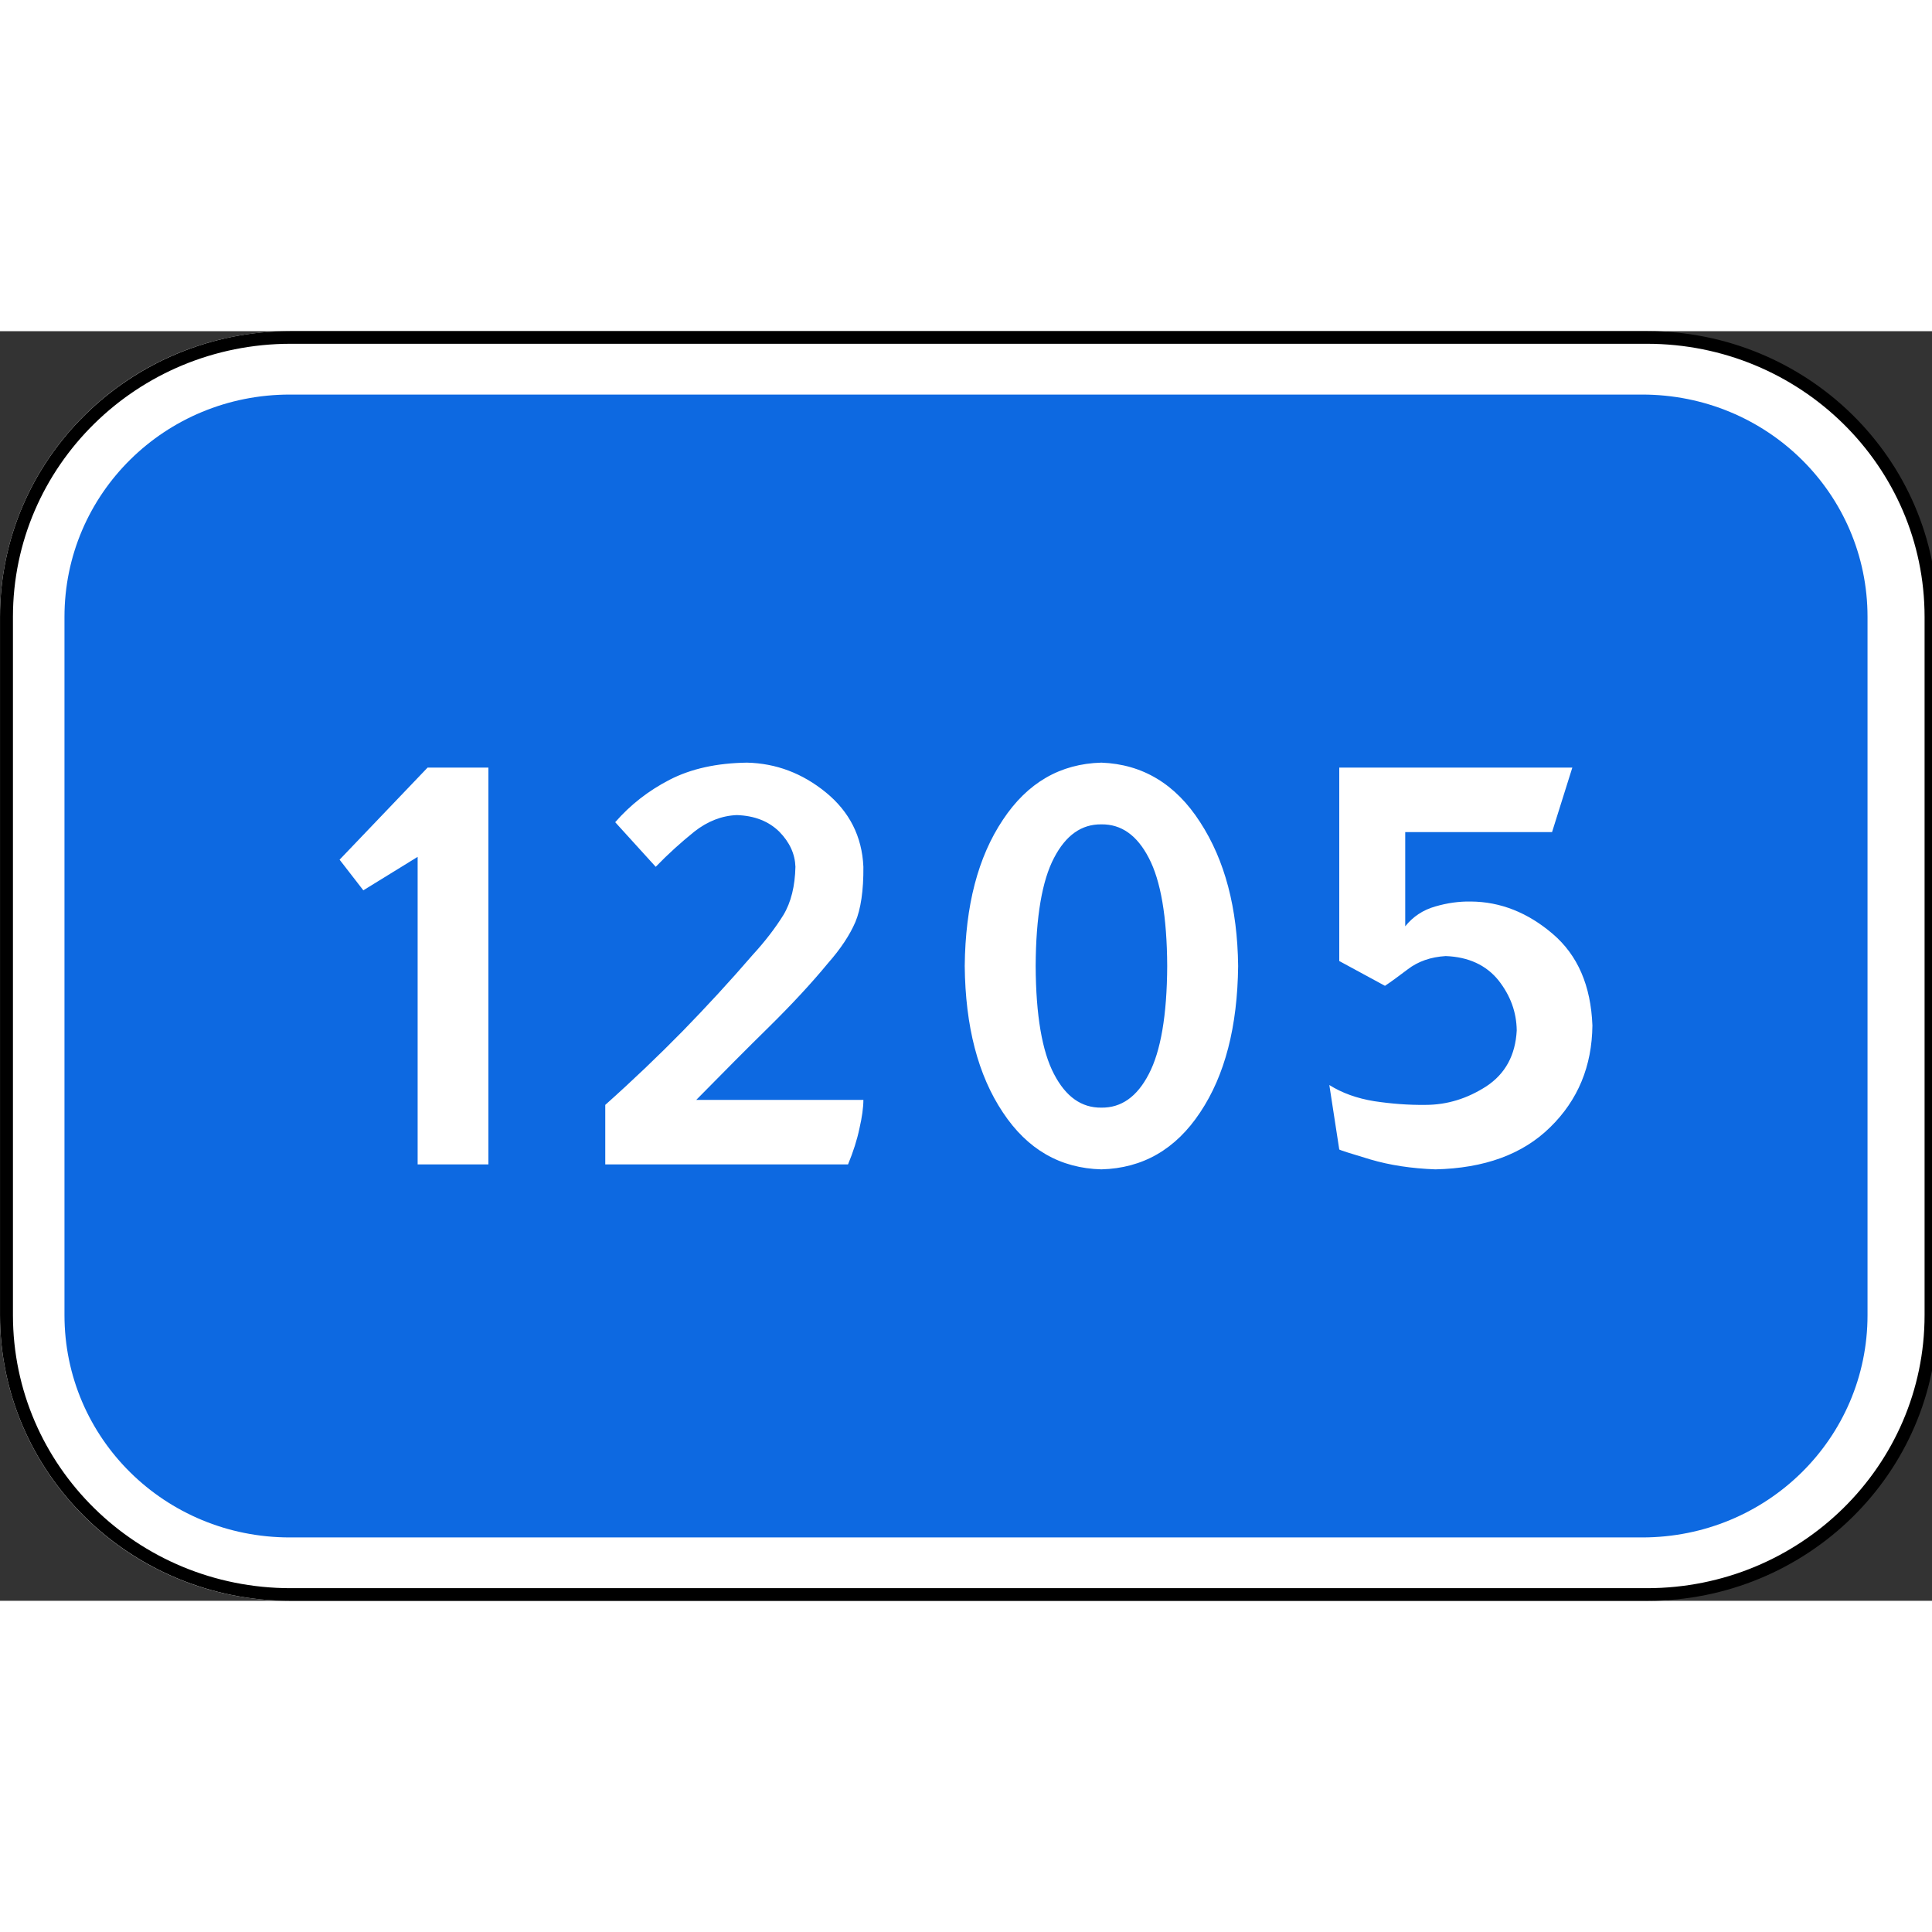 <?xml version="1.0" encoding="UTF-8"?>
<svg xmlns="http://www.w3.org/2000/svg" xmlns:xlink="http://www.w3.org/1999/xlink" width="35px" height="35px" viewBox="0 0 35 23" version="1.1">
<rect x="0" y="0" width="35" height="23" fill="#333333" stroke="none"/>
<g id="surface1">
<path style=" stroke:none;fill-rule:nonzero;fill:rgb(100%,100%,100%);fill-opacity:1;" d="M 5.25 0 L 29.75 0 C 32.648 0 35 2.316 35 5.176 L 35 17.824 C 35 20.684 32.648 23 29.75 23 L 5.25 23 C 2.352 23 0 20.684 0 17.824 L 0 5.176 C 0 2.316 2.352 0 5.25 0 Z M 5.25 0 "/>
<path style="fill:none;stroke-width:2;stroke-linecap:butt;stroke-linejoin:miter;stroke:rgb(0%,0%,0%);stroke-opacity:1;stroke-miterlimit:4;" d="M 45 853.347 L 255 853.347 C 279.308 853.347 298.996 873.048 298.996 897.369 L 298.996 1007.355 C 298.996 1031.676 279.308 1051.377 255 1051.377 L 45 1051.377 C 20.692 1051.377 1.004 1031.676 1.004 1007.355 L 1.004 897.369 C 1.004 873.048 20.692 853.347 45 853.347 Z M 45 853.347 " transform="matrix(0.117,0,0,0.115,0,-98.022)"/>
<path style=" stroke:none;fill-rule:nonzero;fill:rgb(5.098%,41.176%,88.235%);fill-opacity:1;" d="M 5.25 1.148 C 2.988 1.148 1.168 2.945 1.168 5.176 L 1.168 17.824 C 1.168 20.055 2.988 21.852 5.25 21.852 L 29.75 21.852 C 32.012 21.852 33.832 20.055 33.832 17.824 L 33.832 5.176 C 33.832 2.945 32.012 1.148 29.75 1.148 Z M 13.531 7.816 C 14.059 7.828 14.535 8.008 14.961 8.355 C 15.387 8.703 15.617 9.152 15.641 9.703 C 15.645 10.133 15.594 10.469 15.496 10.703 C 15.395 10.938 15.23 11.188 15 11.449 C 14.707 11.805 14.352 12.188 13.941 12.594 C 13.531 12.996 13.09 13.441 12.613 13.926 L 15.641 13.926 C 15.641 14.062 15.617 14.238 15.57 14.441 C 15.527 14.648 15.457 14.867 15.363 15.094 L 10.965 15.094 L 10.965 14.016 C 11.465 13.57 11.93 13.125 12.367 12.68 C 12.801 12.234 13.227 11.773 13.637 11.297 C 13.863 11.051 14.047 10.809 14.191 10.578 C 14.332 10.344 14.402 10.051 14.41 9.703 C 14.402 9.469 14.305 9.258 14.117 9.066 C 13.926 8.879 13.672 8.777 13.348 8.766 C 13.074 8.777 12.816 8.879 12.578 9.066 C 12.34 9.258 12.105 9.469 11.879 9.703 L 11.145 8.895 C 11.418 8.582 11.746 8.324 12.133 8.125 C 12.52 7.926 12.984 7.824 13.531 7.816 Z M 19.953 7.816 C 20.699 7.844 21.297 8.203 21.742 8.895 C 22.191 9.586 22.418 10.453 22.43 11.5 C 22.418 12.598 22.191 13.48 21.742 14.152 C 21.297 14.824 20.699 15.164 19.953 15.184 C 19.207 15.164 18.613 14.824 18.168 14.152 C 17.719 13.48 17.488 12.598 17.477 11.5 C 17.488 10.402 17.719 9.523 18.168 8.852 C 18.613 8.18 19.207 7.836 19.953 7.816 Z M 7.746 7.906 L 8.848 7.906 L 8.848 15.094 L 7.566 15.094 L 7.566 9.523 L 6.582 10.129 L 6.152 9.574 Z M 24.262 7.906 L 28.484 7.906 L 28.117 9.074 L 25.457 9.074 L 25.457 10.781 C 25.598 10.605 25.781 10.484 26 10.422 C 26.215 10.359 26.43 10.328 26.648 10.332 C 27.18 10.336 27.676 10.531 28.129 10.918 C 28.582 11.305 28.82 11.855 28.848 12.578 C 28.84 13.316 28.586 13.93 28.082 14.422 C 27.582 14.914 26.887 15.164 26.004 15.184 C 25.57 15.168 25.18 15.109 24.824 15.004 C 24.473 14.898 24.285 14.84 24.262 14.824 L 24.082 13.656 C 24.312 13.801 24.582 13.898 24.895 13.949 C 25.207 13.996 25.516 14.02 25.824 14.016 C 26.215 14.016 26.582 13.902 26.926 13.68 C 27.27 13.453 27.453 13.117 27.477 12.668 C 27.473 12.336 27.363 12.035 27.145 11.758 C 26.922 11.484 26.605 11.336 26.191 11.32 C 25.918 11.336 25.688 11.418 25.504 11.559 C 25.32 11.699 25.184 11.797 25.09 11.859 L 24.262 11.41 Z M 19.953 8.934 C 19.594 8.93 19.309 9.129 19.094 9.543 C 18.879 9.953 18.766 10.605 18.762 11.5 C 18.766 12.395 18.879 13.047 19.094 13.457 C 19.309 13.871 19.594 14.07 19.953 14.066 C 20.312 14.07 20.598 13.871 20.812 13.457 C 21.027 13.047 21.141 12.395 21.145 11.5 C 21.141 10.605 21.027 9.953 20.812 9.543 C 20.598 9.129 20.312 8.93 19.953 8.934 Z M 19.953 8.934 "/>
</g>
</svg>
